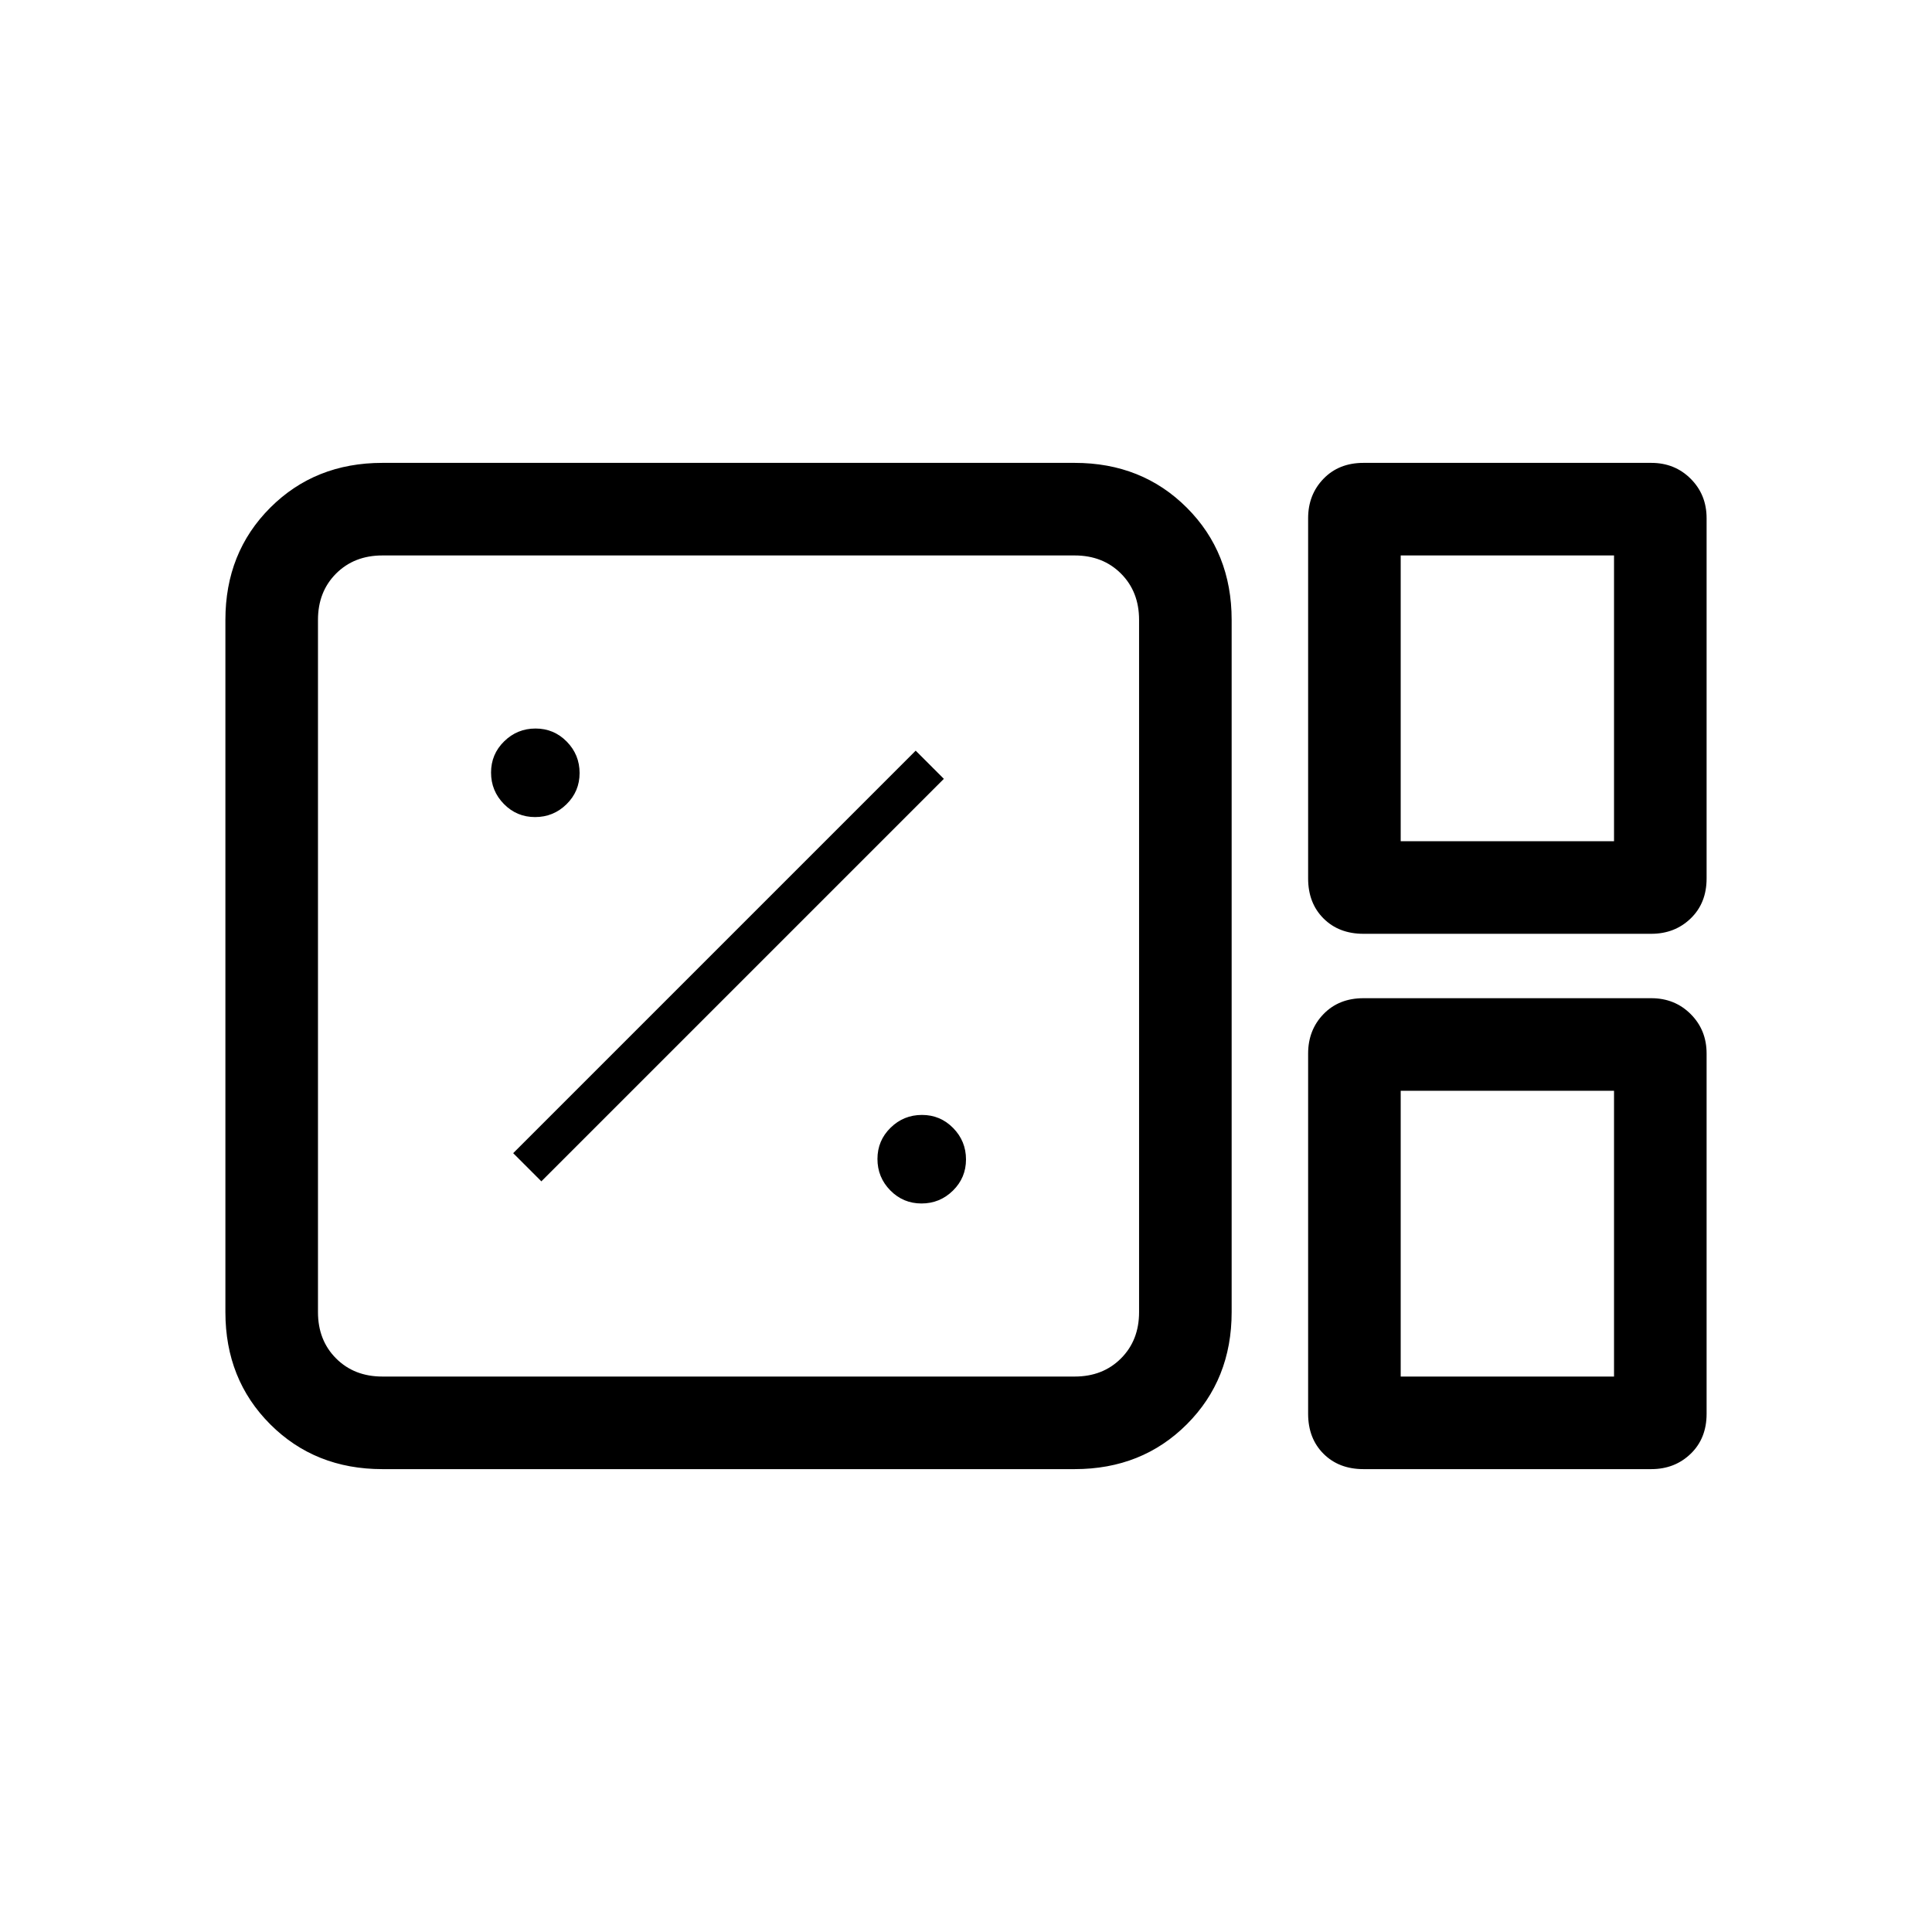 <svg xmlns="http://www.w3.org/2000/svg" height="20" viewBox="0 96 960 960" width="20"><path d="M190 826q-33.45 0-55.725-22.275T112 748V404q0-33.45 22.275-55.725T190 326h344q33.45 0 55.725 22.275T612 404v344q0 33.45-22.275 55.725T534 826H190Zm487.495-266q-12.22 0-19.858-7.637Q650 544.725 650 532.505v-179.01q0-11.695 7.637-19.595 7.638-7.9 19.858-7.9h143.01q11.695 0 19.595 7.9 7.9 7.9 7.9 19.595v179.01q0 12.22-7.9 19.858Q832.2 560 820.505 560h-143.01ZM696 514h106V372H696v142ZM190 780h344q14 0 23-9t9-23V404q0-14-9-23t-23-9H190q-14 0-23 9t-9 23v344q0 14 9 23t23 9Zm487.495 46q-12.22 0-19.858-7.638Q650 810.725 650 798.505v-179.01q0-11.695 7.637-19.595 7.638-7.9 19.858-7.9h143.01q11.695 0 19.595 7.9 7.9 7.9 7.9 19.595v179.01q0 12.22-7.9 19.857Q832.2 826 820.505 826h-143.01ZM696 780h106V638H696v142Zm-538 0V372v408Zm538-266V372v142Zm0 266V638v142Zm-238.118-86q9.118 0 15.618-6.382 6.5-6.383 6.5-15.5 0-9.118-6.382-15.618-6.383-6.5-15.5-6.5-9.118 0-15.618 6.382-6.5 6.383-6.5 15.5 0 9.118 6.382 15.618 6.383 6.5 15.5 6.5ZM269 683l200-200-14-14-200 200 14 14Zm-3.118-181q9.118 0 15.618-6.382 6.5-6.383 6.5-15.5 0-9.118-6.382-15.618-6.383-6.5-15.5-6.5-9.118 0-15.618 6.382-6.5 6.383-6.5 15.5 0 9.118 6.382 15.618 6.383 6.5 15.5 6.5Z"/></svg>
